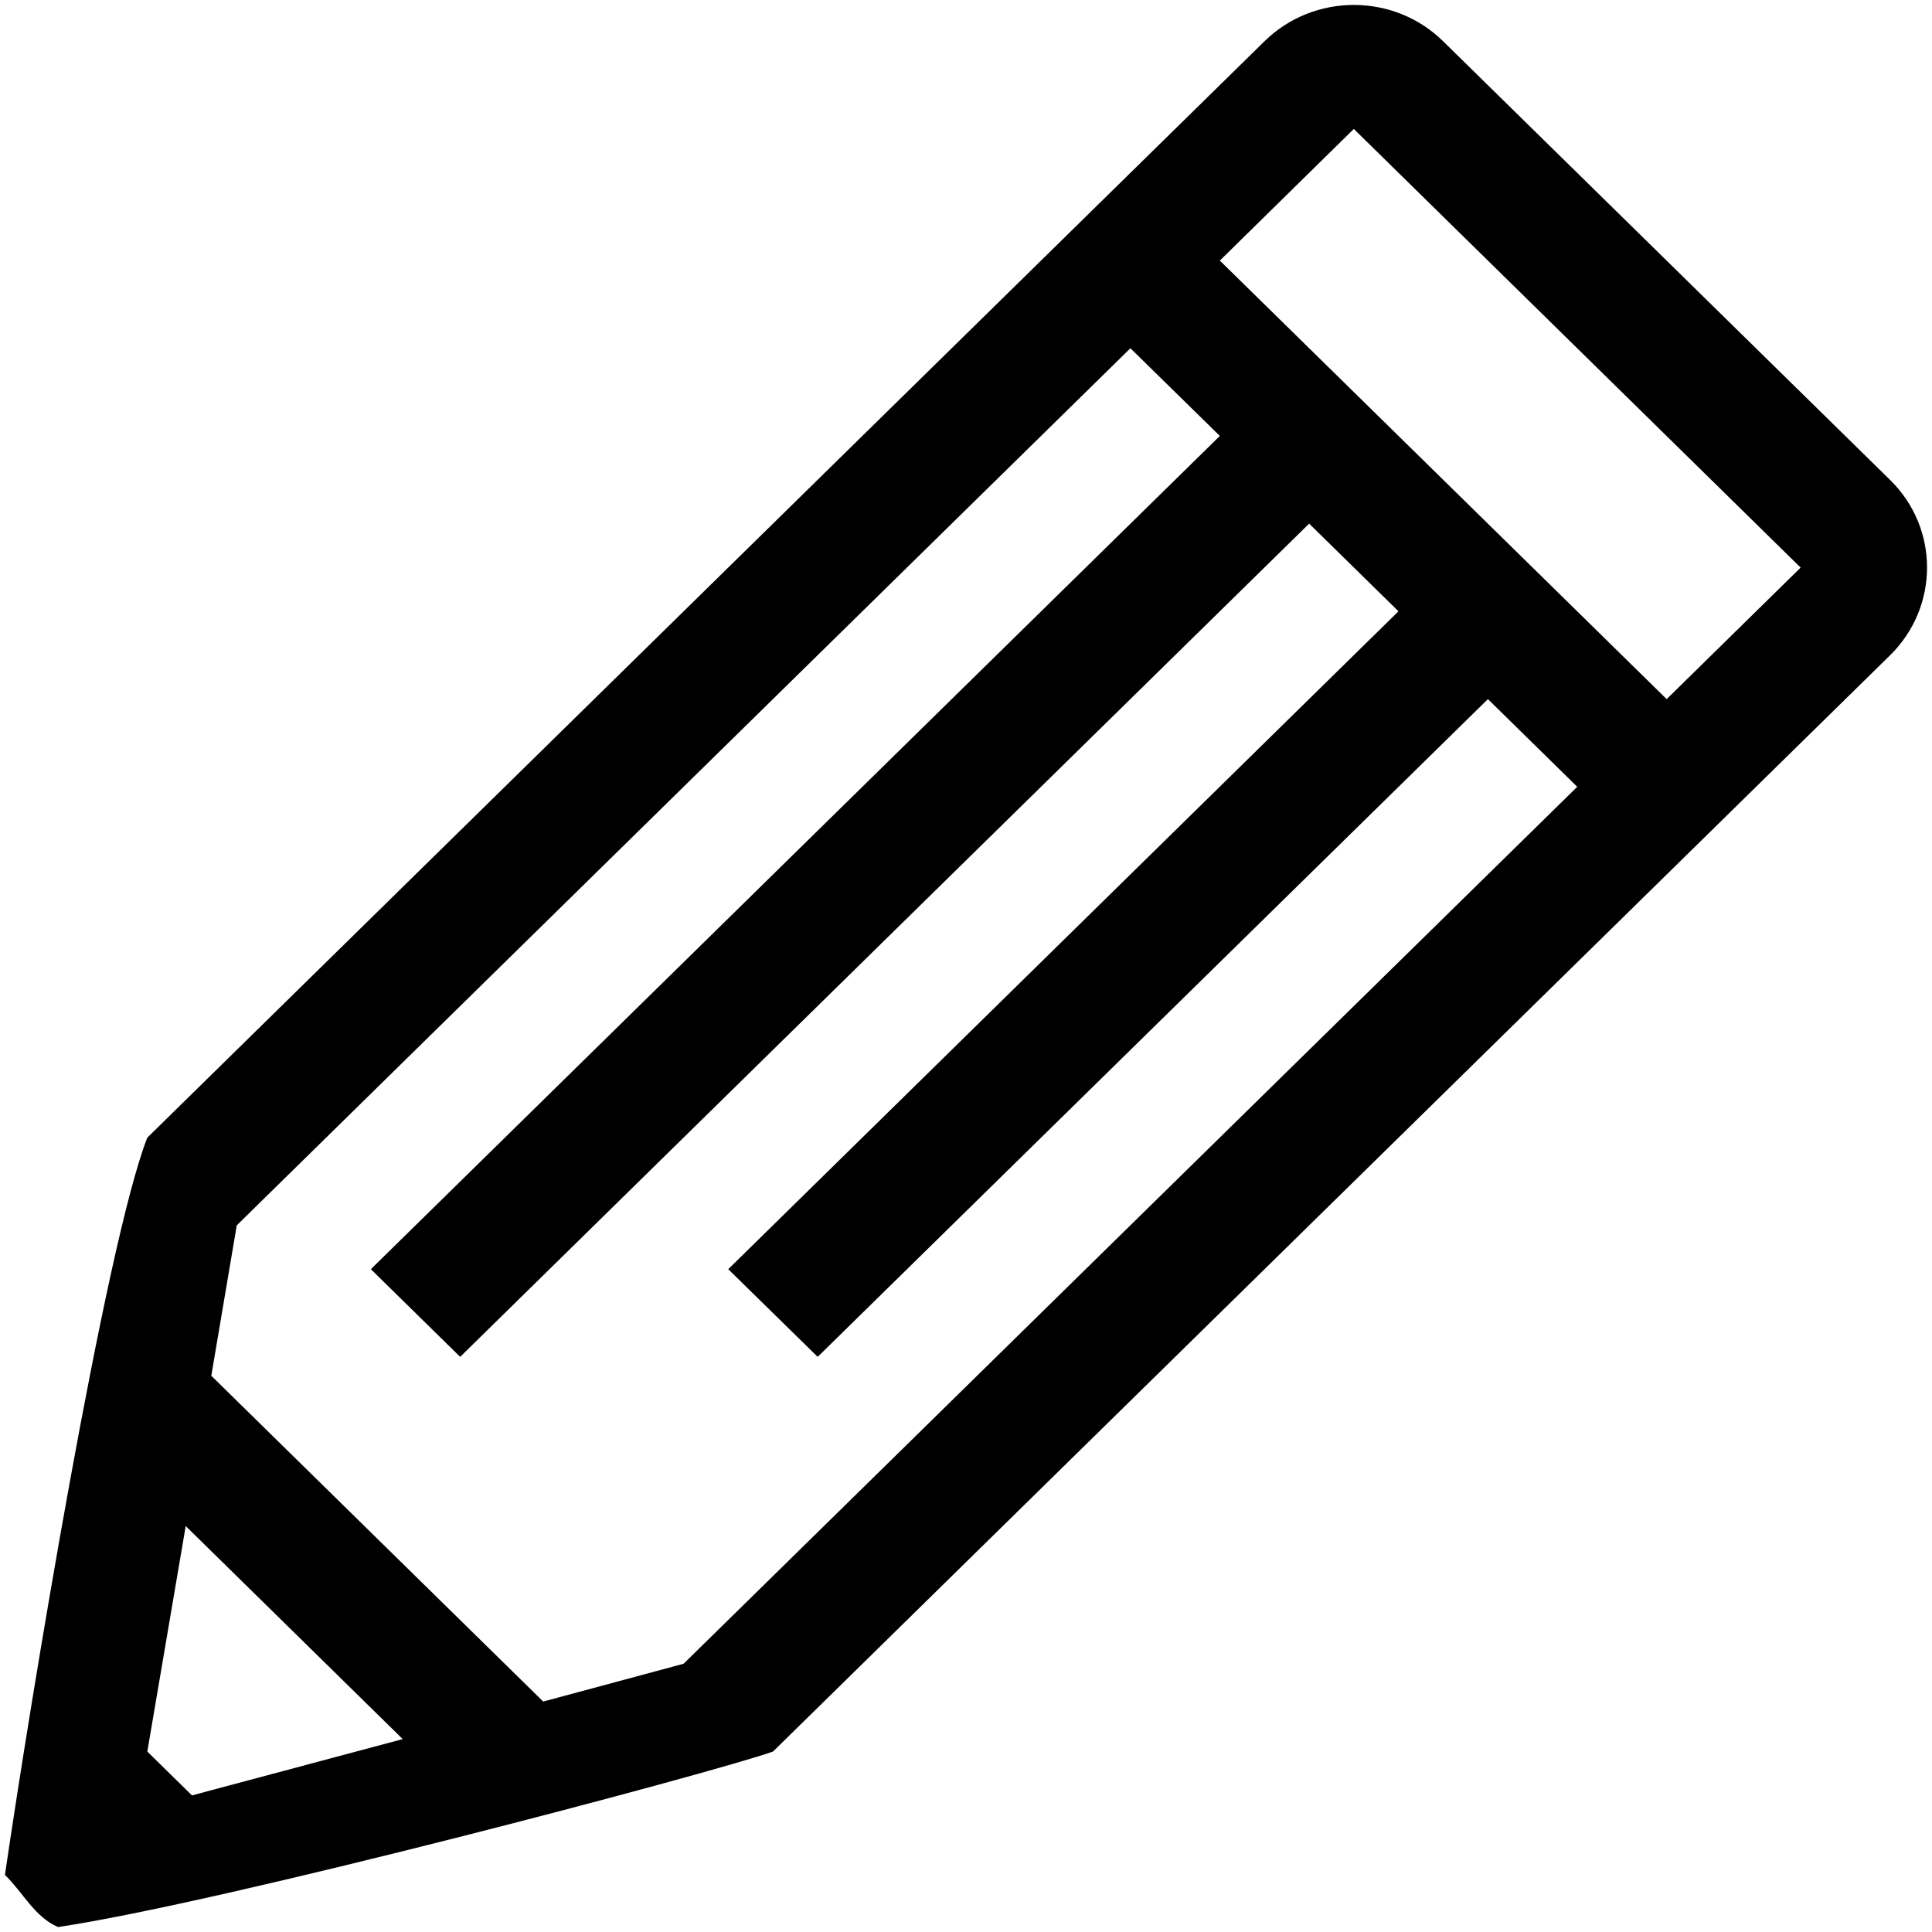 <?xml version="1.0" encoding="utf-8" standalone="no"?>
<!-- 铅笔图标 -->
<svg xmlns="http://www.w3.org/2000/svg" xmlns:xlink="http://www.w3.org/1999/xlink" viewBox="0 0 1024 1024">
  <path d="M1001.78 254.366 764.883 21.864C738.819-3.793 696.338-3.793 670.208 21.864L78.079 602.982C55.873 659.617 15.985 902.21 2.62 993.736 12.659 1003.613 18.183 1015.838 30.747 1021.38 118.969 1008.232 377.406 939.801 409.714 928.359L1001.779 347.313C1027.909 321.595 1027.909 279.947 1001.779 254.368L1001.779 254.368 1001.779 254.368 1001.78 254.366ZM101.748 951.597 78.08 928.359 98.429 808.837 213.448 921.752 101.748 951.597 101.748 951.597ZM362.314 881.82 287.917 901.857 111.993 729.181 125.49 649.456 599.138 184.581 646.543 231.056 196.563 672.694 243.901 719.162 693.881 277.532 741.219 324.002 385.987 672.693 433.391 719.161 788.63 370.547 835.97 417.022 362.321 881.818 362.314 881.82ZM883.366 370.549 646.543 138.115 717.548 68.339 954.373 300.841 883.366 370.549 883.366 370.549Z"></path>
</svg>
